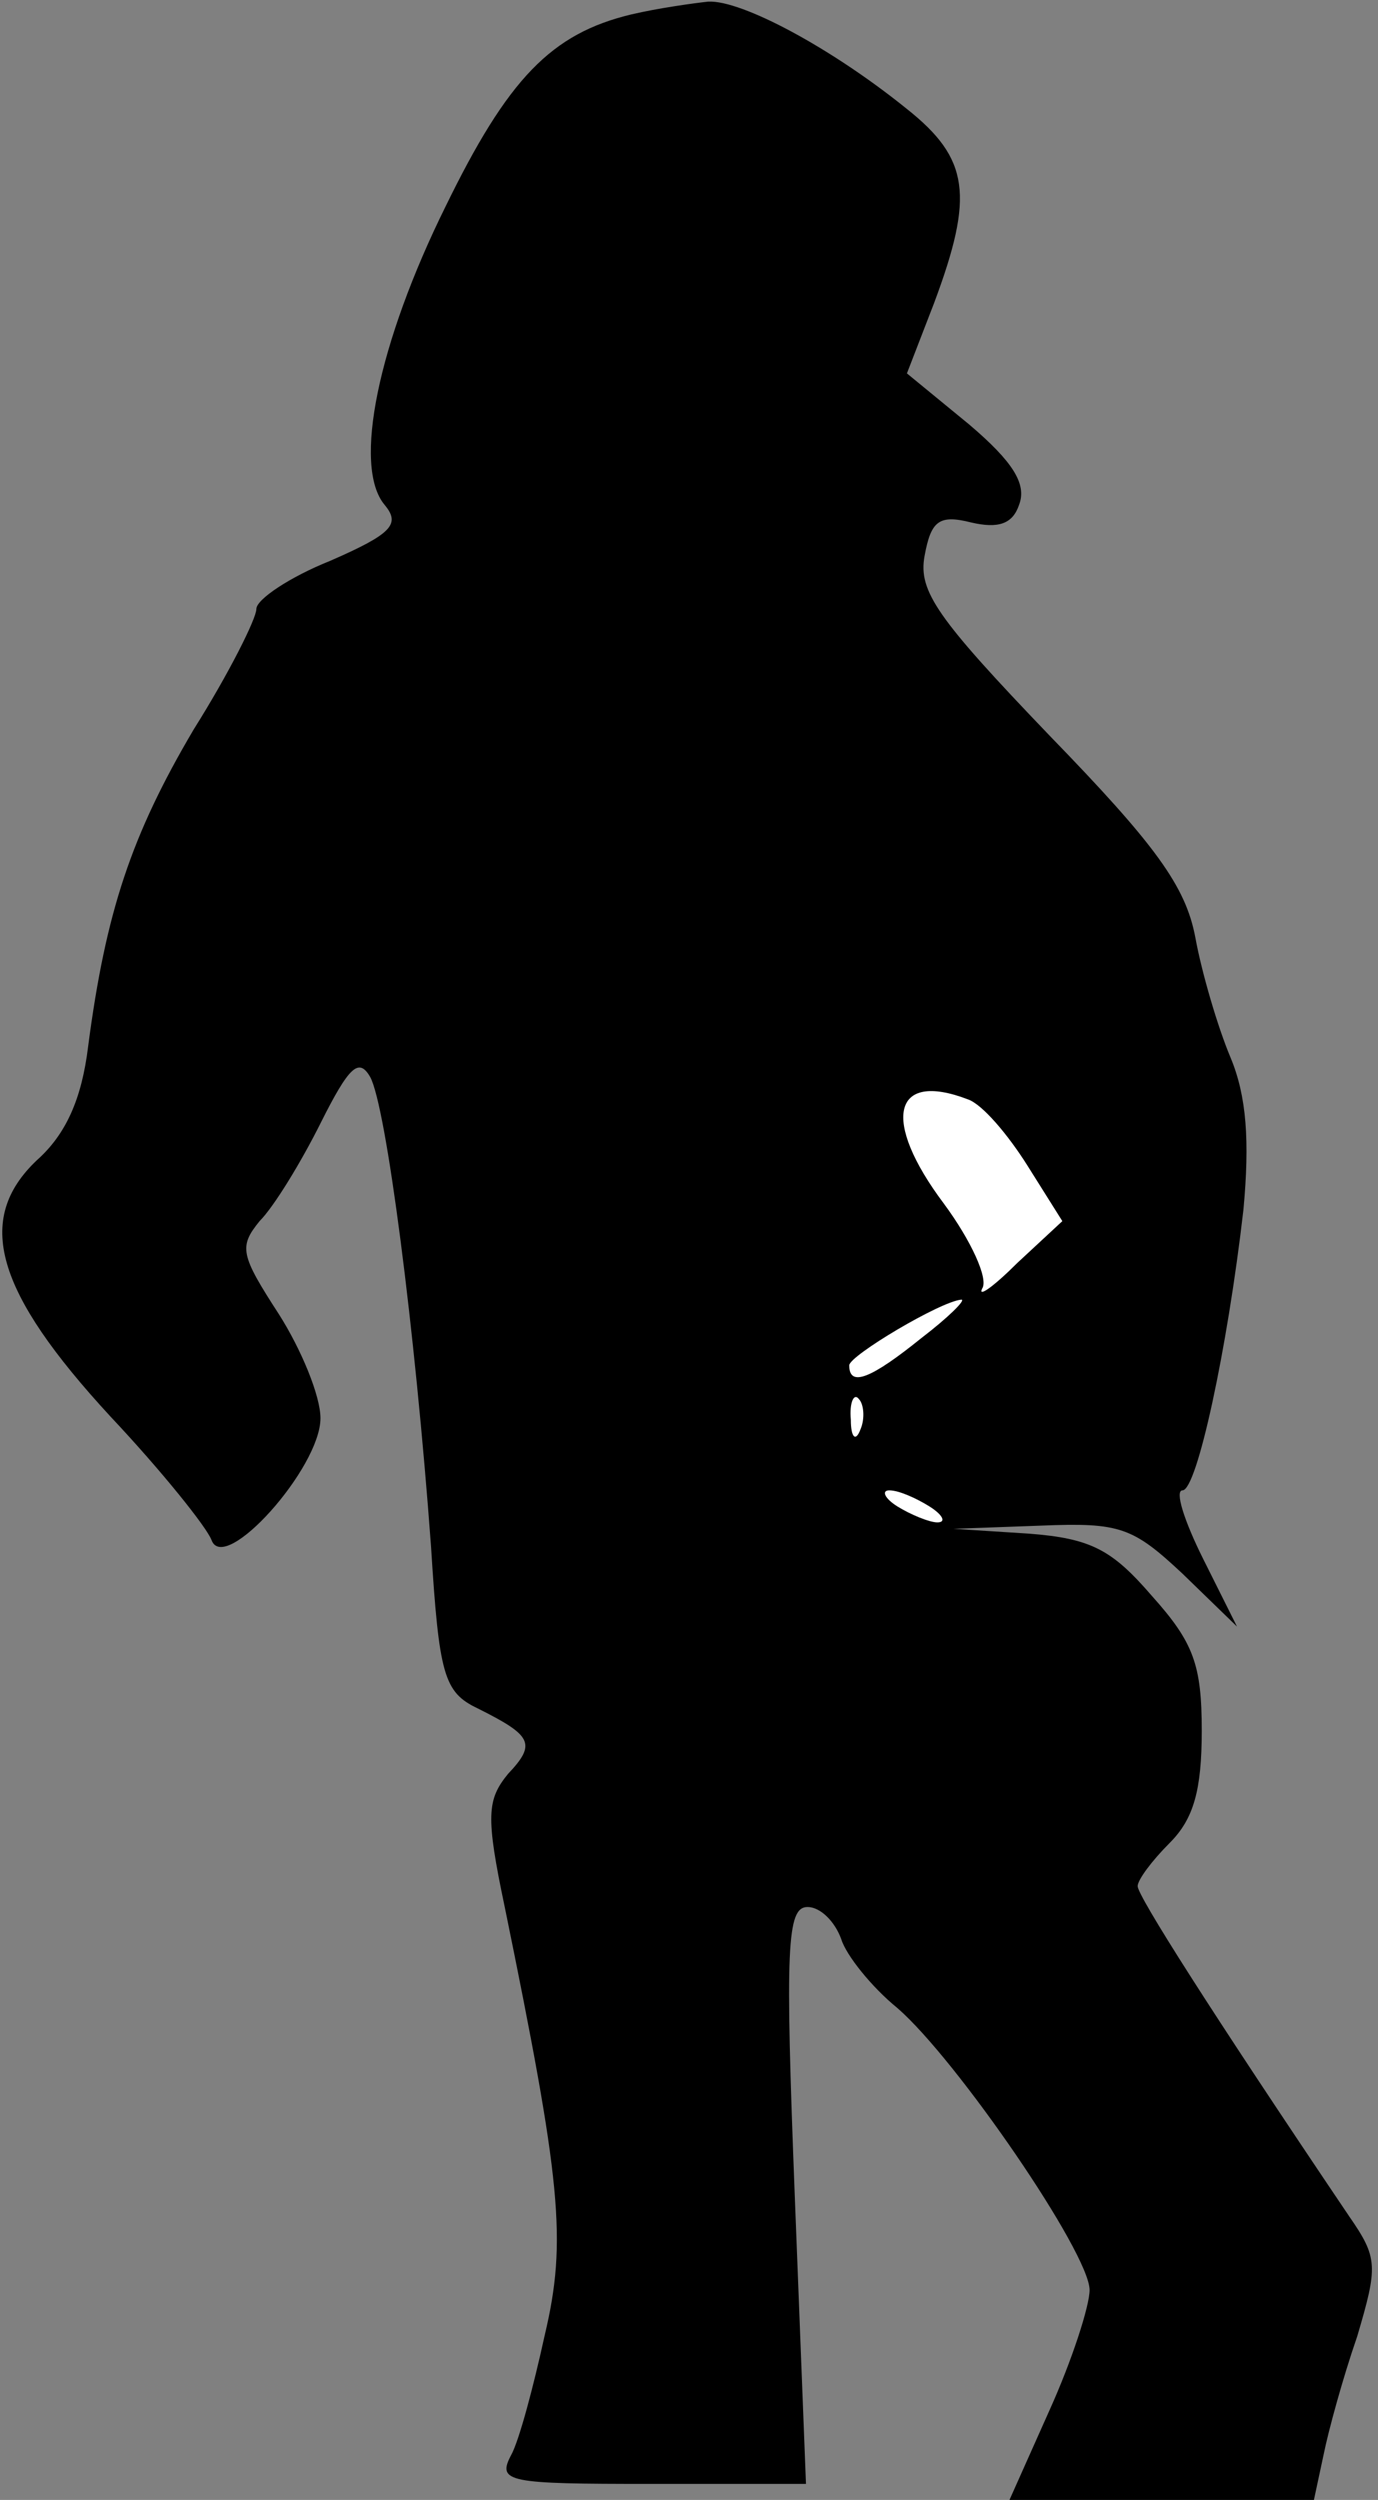 <?xml version="1.0" standalone="no"?>
<!DOCTYPE svg PUBLIC "-//W3C//DTD SVG 20010904//EN"
 "http://www.w3.org/TR/2001/REC-SVG-20010904/DTD/svg10.dtd">
<svg version="1.0" xmlns="http://www.w3.org/2000/svg"
 width="86pt" height="156pt" viewBox="0 0 86 156"
 preserveAspectRatio="xMidYMid meet">
<rect x="0" y="0" width="86" height="156" fill="#808080" stroke="none"/>
<g transform="translate(0,156) scale(0.1,-0.1)"
fill="#000000" stroke="none">
<path fill="#000000" stroke="none" d="M394 1551 c-50 -12 -77 -40 -116 -120
-42 -85 -58 -162 -38 -186 10 -12 5 -18 -34 -35 -25 -10 -46 -24 -46 -30 0 -6
-17 -40 -39 -75 -39 -66 -55 -114 -66 -198 -4 -33 -14 -55 -32 -71 -39 -37
-26 -82 46 -160 32 -34 60 -69 63 -77 8 -22 68 45 68 76 0 14 -12 43 -26 65
-24 37 -25 42 -12 58 9 9 26 37 38 61 18 36 24 41 31 29 10 -18 28 -157 38
-293 5 -80 8 -91 29 -101 34 -17 37 -22 19 -41 -13 -16 -14 -26 -2 -83 35
-171 39 -208 25 -267 -7 -32 -16 -66 -21 -75 -9 -17 -2 -18 87 -18 l97 0 -7
180 c-6 155 -5 180 8 180 8 0 17 -9 21 -20 3 -10 19 -30 35 -43 37 -32 120
-153 120 -176 0 -10 -11 -44 -25 -75 l-25 -56 95 0 95 0 6 28 c3 15 12 48 21
74 13 44 13 49 -5 75 -87 129 -132 200 -132 206 0 4 9 16 20 27 15 15 20 33
20 70 0 41 -5 55 -31 84 -25 29 -38 36 -77 39 l-47 3 55 2 c49 2 57 -1 88 -30
l34 -33 -21 42 c-12 24 -18 43 -13 43 9 0 28 88 38 175 4 43 2 71 -8 95 -8 19
-18 53 -22 75 -6 32 -25 58 -91 126 -70 73 -82 90 -78 112 4 22 9 26 29 21 17
-4 26 -1 30 11 5 13 -4 27 -31 50 l-39 32 17 44 c25 67 22 90 -17 121 -47 38
-103 68 -124 67 -9 -1 -31 -4 -48 -8z"/>
<path fill="#ffffff" stroke="none" d="M604 874 c9 -3 25 -22 37 -41 l22 -35
-28 -26 c-15 -15 -25 -22 -22 -16 4 6 -7 30 -24 53 -39 52 -32 83 15 65z"/>
<path fill="#ffffff" stroke="none" d="M575 725 c-31 -25 -45 -31 -45 -17 0 6
57 40 70 41 3 0 -8 -11 -25 -24z"/>
<path fill="#ffffff" stroke="none" d="M537 668 c-3 -8 -6 -5 -6 6 -1 11 2 17
5 13 3 -3 4 -12 1 -19z"/>
<path fill="#ffffff" stroke="none" d="M580 620 c8 -5 11 -10 5 -10 -5 0 -17
5 -25 10 -8 5 -10 10 -5 10 6 0 17 -5 25 -10z"/>
</g>
</svg>
